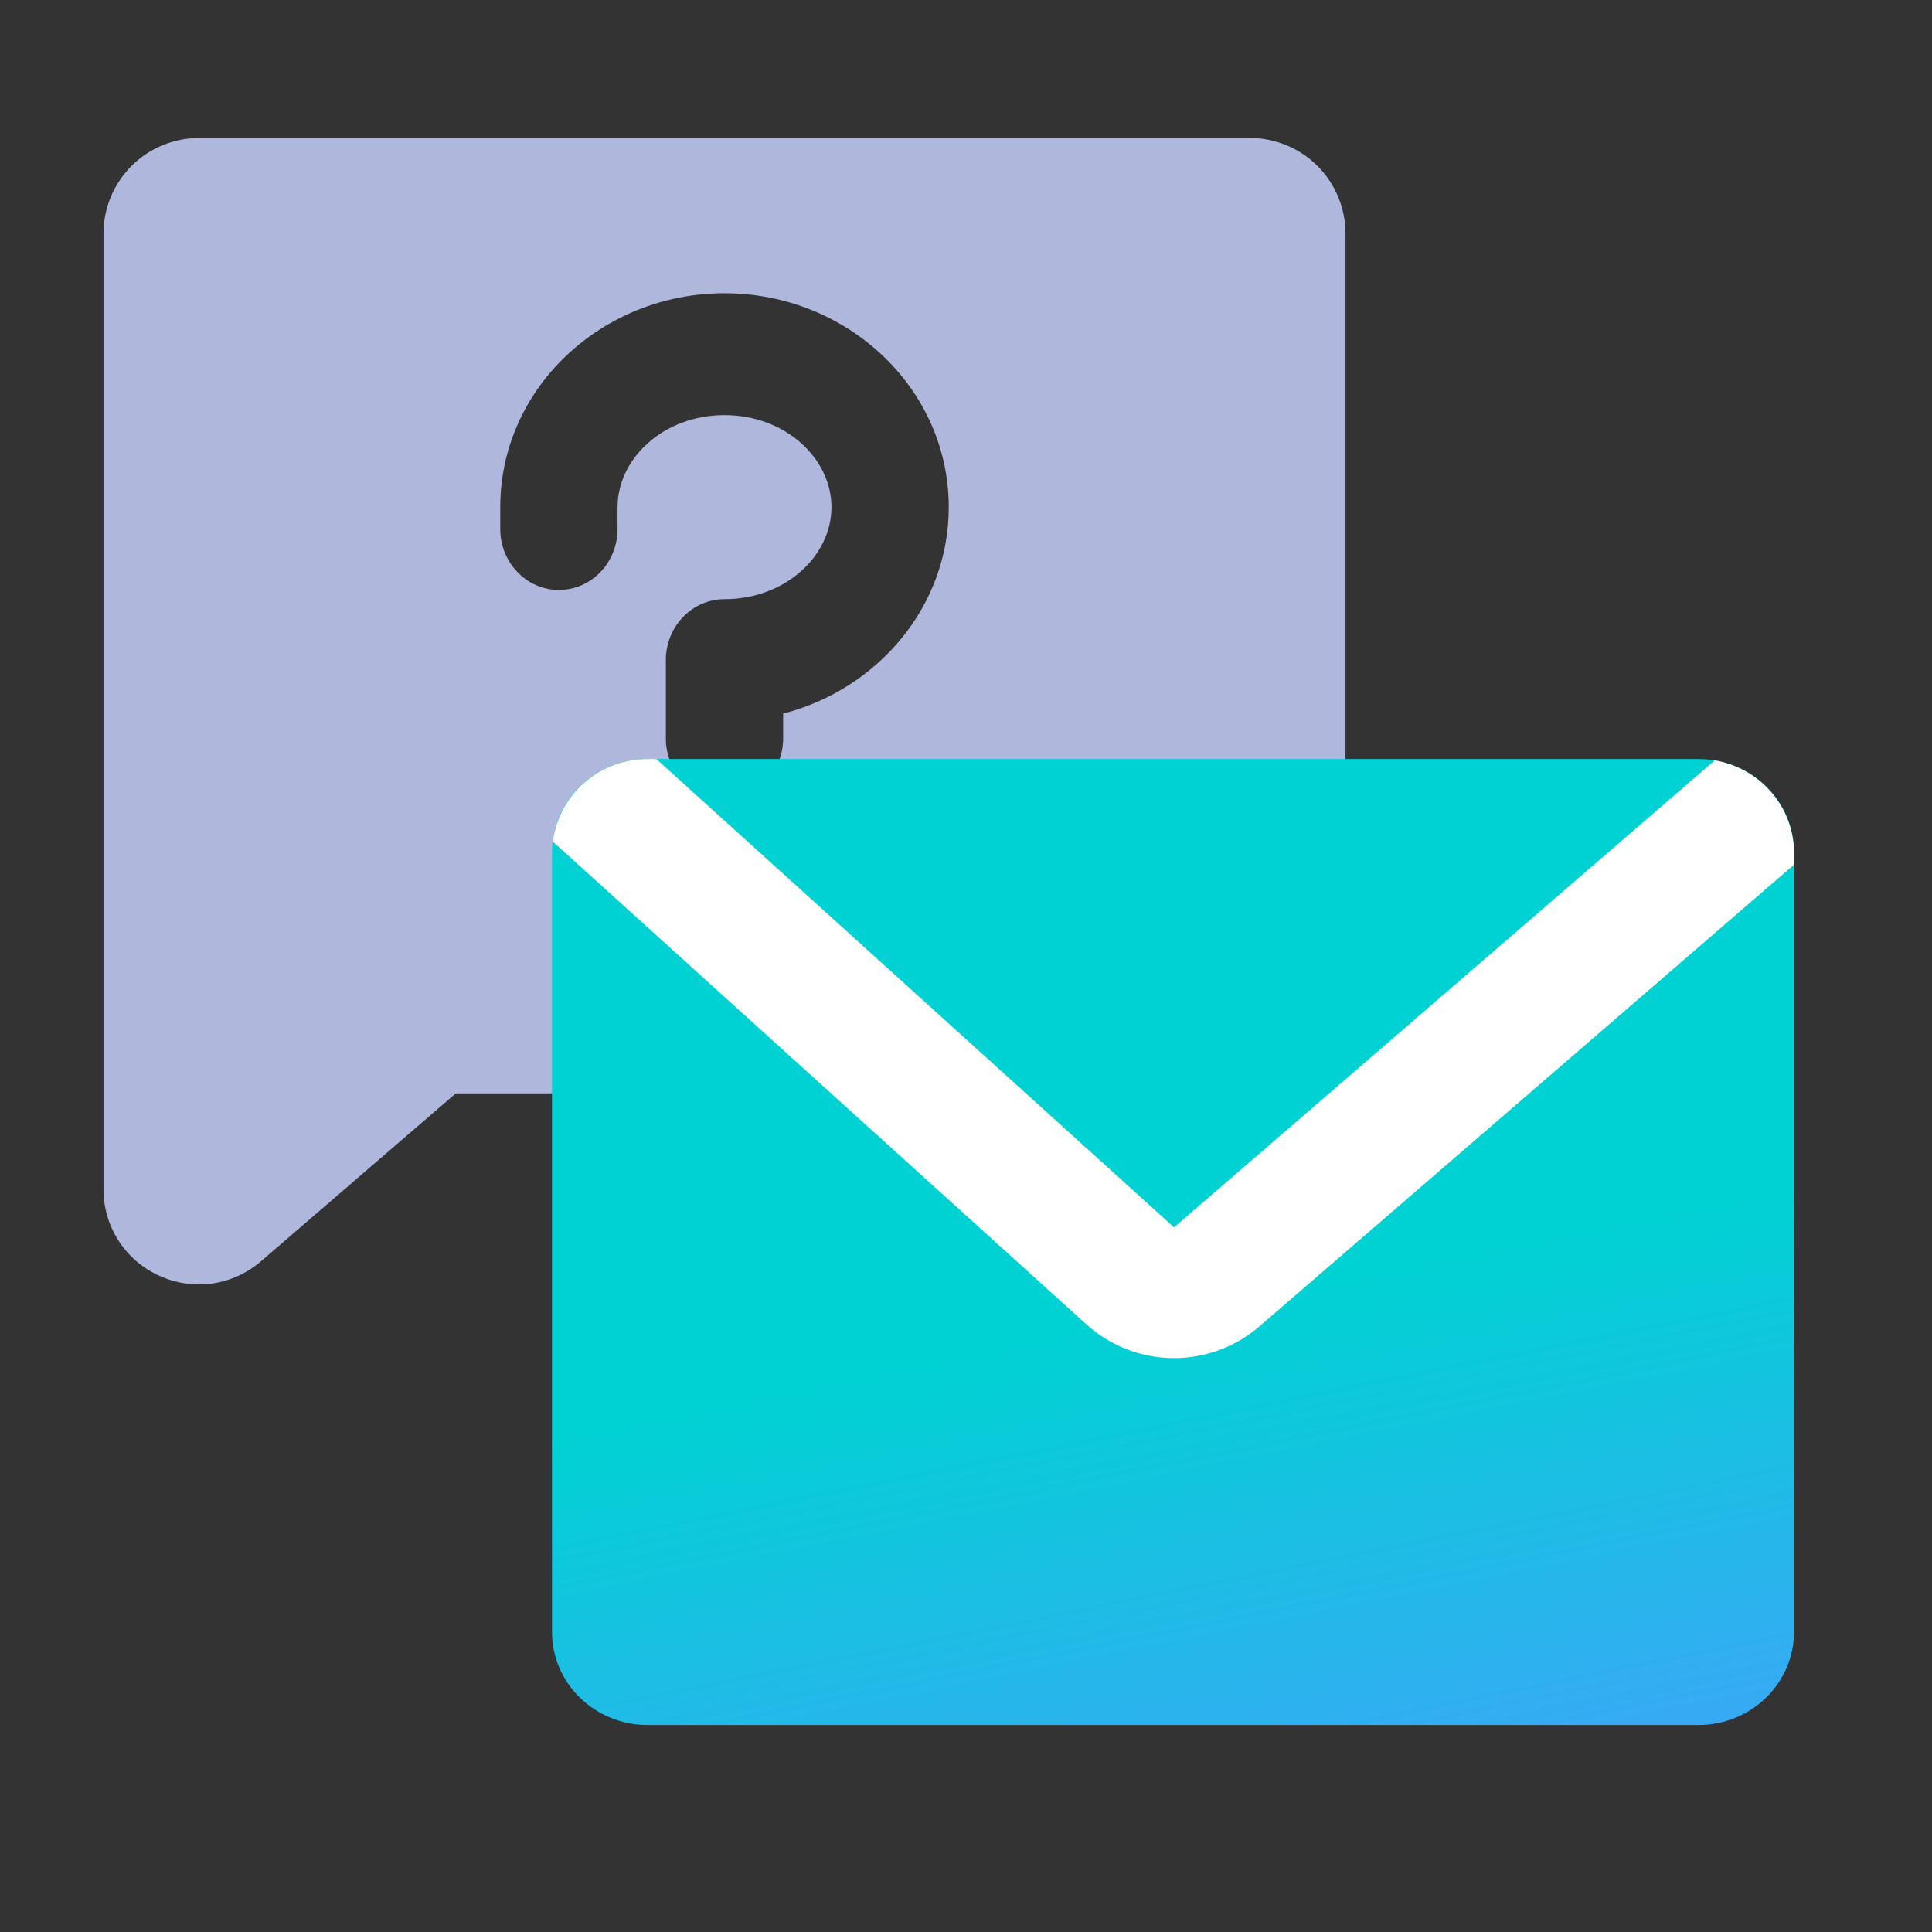 <svg width="56" height="56" viewBox="0 0 56 56" fill="none" xmlns="http://www.w3.org/2000/svg">
    <rect x="0" y="0" width="56" height="56" fill="#333333" stroke="none"/>
    <path fill-rule="evenodd" clip-rule="evenodd"
          d="M5.769 4H36.231C36.965 4 37.669 4.292 38.189 4.811C38.708 5.33 39 6.035 39 6.769V28.923C39 29.657 38.708 30.362 38.189 30.881C37.669 31.401 36.965 31.692 36.231 31.692H13.212L7.559 36.564L7.543 36.577C7.048 36.997 6.419 37.229 5.769 37.231C5.366 37.23 4.967 37.142 4.601 36.971C4.121 36.751 3.714 36.398 3.43 35.953C3.146 35.507 2.997 34.99 3 34.462V6.769C3 6.035 3.292 5.33 3.811 4.811C4.33 4.292 5.035 4 5.769 4ZM21 28.5C20.539 28.5 20.09 28.355 19.712 28.088C19.333 27.822 19.042 27.445 18.872 27.01C18.701 26.575 18.657 26.097 18.743 25.637C18.83 25.176 19.045 24.75 19.364 24.413C19.684 24.075 20.095 23.842 20.546 23.747C20.998 23.652 21.465 23.701 21.889 23.887C22.312 24.072 22.67 24.383 22.919 24.777C23.168 25.171 23.3 25.631 23.3 26.1C23.3 26.728 23.064 27.335 22.636 27.787C22.207 28.24 21.619 28.5 21 28.5ZM22.7 20.685V21.4C22.7 21.86 22.527 22.306 22.212 22.64C21.895 22.974 21.46 23.167 21 23.167C20.54 23.167 20.105 22.974 19.788 22.64C19.473 22.306 19.3 21.86 19.3 21.4V19.133C19.3 18.673 19.473 18.227 19.788 17.894C20.105 17.56 20.54 17.367 21 17.367C22.77 17.367 24.1 16.108 24.1 14.7C24.1 13.292 22.77 12.033 21 12.033C19.23 12.033 17.9 13.292 17.9 14.7V15.333C17.9 15.793 17.727 16.24 17.412 16.573C17.095 16.907 16.66 17.1 16.2 17.1C15.74 17.1 15.305 16.907 14.989 16.573C14.673 16.24 14.5 15.793 14.5 15.333V14.7C14.5 11.257 17.439 8.5 21 8.5C24.561 8.5 27.5 11.257 27.5 14.7C27.5 17.574 25.448 19.974 22.7 20.685Z"
          fill="#AFB7DC"/>
    <path d="M52 24.696V47.304C52 48.019 51.708 48.705 51.188 49.21C50.669 49.716 49.965 50 49.23 50H18.769C18.035 50 17.33 49.716 16.811 49.21C16.292 48.705 16 48.019 16 47.304V24.696C16 23.981 16.292 23.295 16.811 22.79C17.33 22.284 18.035 22 18.769 22H49.23C49.965 22 50.669 22.284 51.188 22.79C51.708 23.295 52 23.981 52 24.696Z"
          fill="url(#paint0_linear_17185_10228)"/>
    <path fill-rule="evenodd" clip-rule="evenodd"
          d="M49.703 22.04L34.03 35.576L19.025 22H18.77C18.036 22 17.332 22.288 16.812 22.802C16.375 23.233 16.099 23.795 16.023 24.394L31.488 38.386C32.906 39.67 35.059 39.694 36.507 38.444L52.001 25.063V24.737C52.001 24.011 51.709 23.315 51.19 22.802C50.783 22.4 50.263 22.136 49.703 22.04Z"
          fill="white"/>
    <defs>
        <linearGradient id="paint0_linear_17185_10228" x1="26.13" y1="28.125" x2="32.14" y2="57.855"
                        gradientUnits="userSpaceOnUse">
            <stop offset="0.371" stop-color="#00D2D3"/>
            <stop offset="1" stop-color="#489EFF"/>
        </linearGradient>
    </defs>
</svg>
